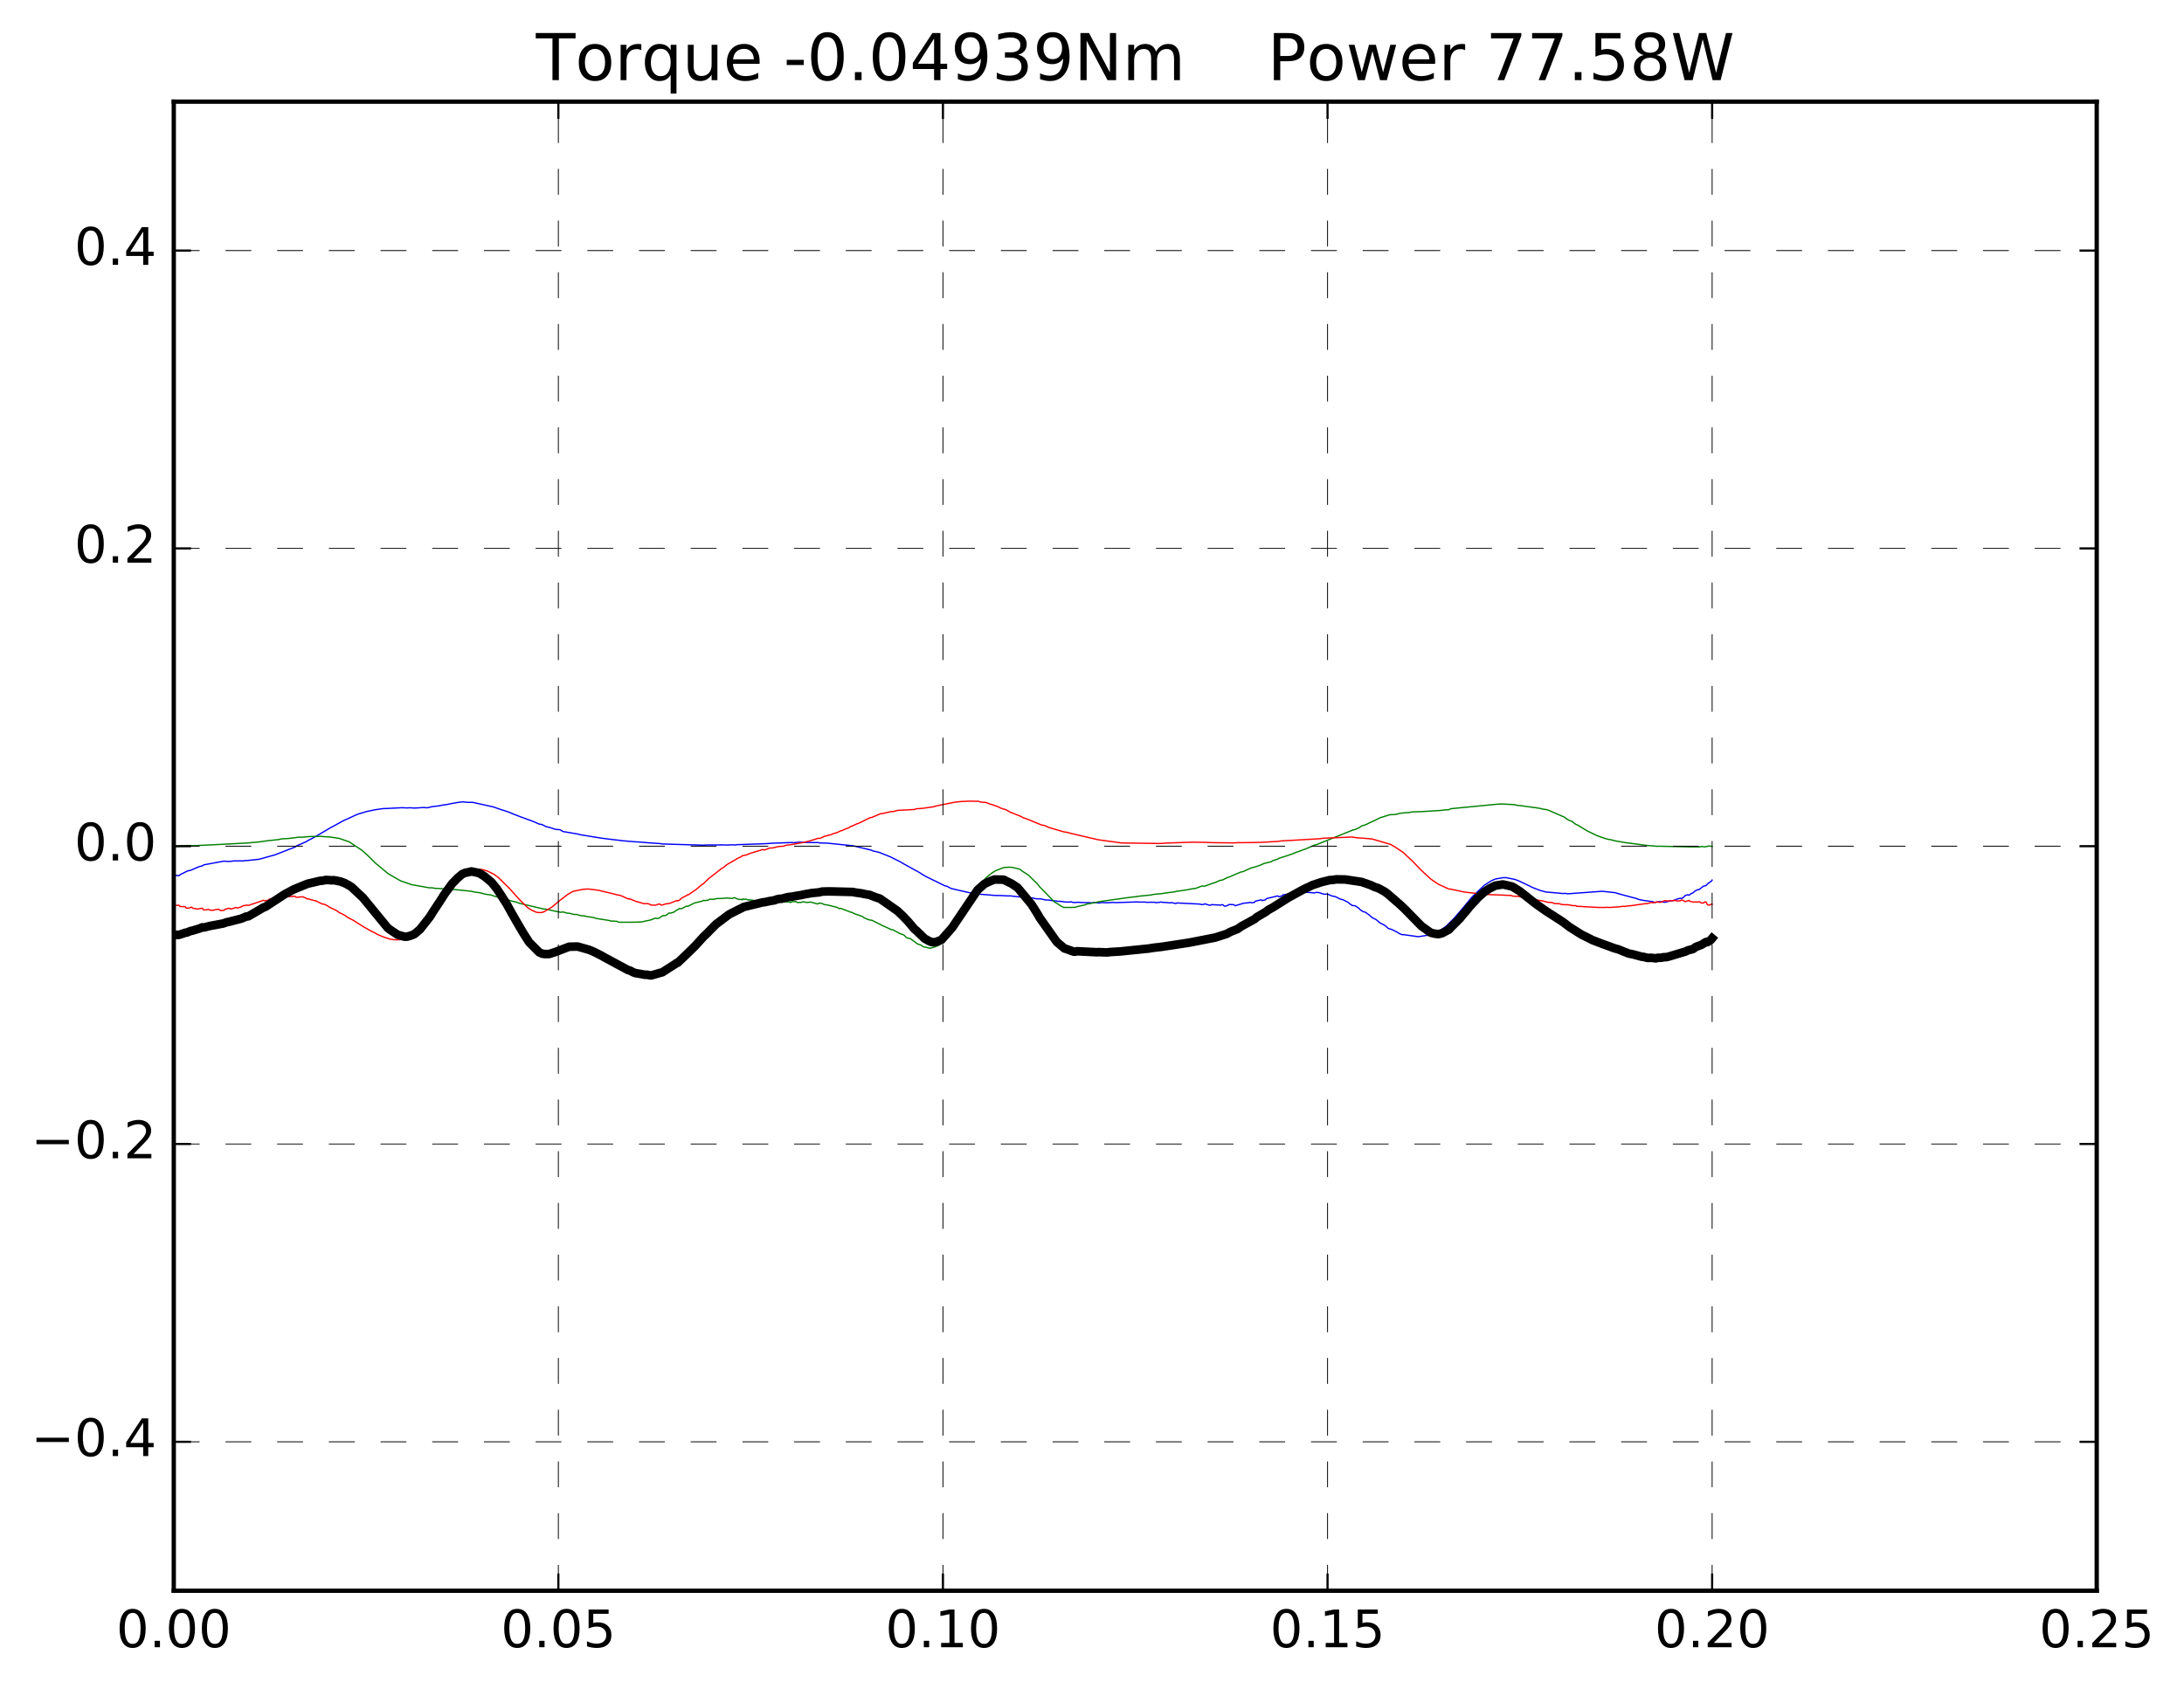 <?xml version="1.0" encoding="utf-8" standalone="no"?>
<!DOCTYPE svg PUBLIC "-//W3C//DTD SVG 1.1//EN"
  "http://www.w3.org/Graphics/SVG/1.1/DTD/svg11.dtd">
<!-- Created with matplotlib (http://matplotlib.org/) -->
<svg height="392pt" version="1.1" viewBox="0 0 507 392" width="507pt" xmlns="http://www.w3.org/2000/svg" xmlns:xlink="http://www.w3.org/1999/xlink">
 <defs>
  <style type="text/css">
*{stroke-linecap:butt;stroke-linejoin:round;stroke-miterlimit:100000;}
  </style>
 </defs>
 <g id="figure_1">
  <g id="patch_1">
   <path d="M 0 392.011 
L 507.299 392.011 
L 507.299 0 
L 0 0 
z
" style="fill:#ffffff;"/>
  </g>
  <g id="axes_1">
   <g id="patch_2">
    <path d="M 40.339 369.198 
L 486.739 369.198 
L 486.739 23.598 
L 40.339 23.598 
z
" style="fill:#ffffff;"/>
   </g>
   <g id="line2d_1">
    <path clip-path="url(#pf66d0a69e1)" d="M 40.339 203.414 
L 40.875 203.189 
L 41.054 203.157 
L 41.411 203.275 
L 41.589 203.197 
L 41.946 202.929 
L 43.553 202.142 
L 44.268 201.994 
L 46.232 201.138 
L 46.946 200.983 
L 47.303 200.728 
L 51.946 199.871 
L 53.196 199.95 
L 54.267 199.818 
L 56.053 199.814 
L 56.588 199.804 
L 56.945 199.723 
L 57.303 199.733 
L 57.66 199.694 
L 60.16 199.43 
L 63.374 198.529 
L 63.731 198.45 
L 68.552 196.563 
L 68.909 196.302 
L 71.052 195.369 
L 71.409 195.129 
L 72.659 194.48 
L 73.909 193.776 
L 76.766 192.087 
L 77.658 191.615 
L 79.623 190.529 
L 83.015 188.98 
L 83.729 188.772 
L 85.158 188.34 
L 87.122 187.936 
L 88.908 187.673 
L 89.979 187.635 
L 93.372 187.463 
L 94.443 187.52 
L 95.157 187.477 
L 96.229 187.553 
L 98.371 187.422 
L 99.086 187.493 
L 99.8 187.354 
L 100.157 187.241 
L 101.943 187.029 
L 103.014 186.804 
L 103.55 186.764 
L 104.8 186.506 
L 106.049 186.282 
L 106.942 186.163 
L 107.478 186.11 
L 108.192 186.185 
L 108.906 186.241 
L 109.621 186.201 
L 110.156 186.317 
L 113.549 187.065 
L 114.085 187.196 
L 114.442 187.254 
L 116.584 188.001 
L 117.12 188.151 
L 118.192 188.517 
L 119.263 188.982 
L 119.799 189.178 
L 121.048 189.656 
L 123.548 190.575 
L 124.084 190.78 
L 125.155 191.264 
L 125.691 191.345 
L 126.227 191.561 
L 126.584 191.793 
L 128.012 192.176 
L 128.727 192.427 
L 129.262 192.527 
L 129.976 192.564 
L 130.334 192.786 
L 130.691 192.996 
L 134.262 193.601 
L 134.619 193.722 
L 139.619 194.536 
L 140.69 194.665 
L 141.404 194.762 
L 143.726 195.031 
L 144.44 195.13 
L 147.118 195.354 
L 148.725 195.457 
L 150.868 195.636 
L 153.189 195.785 
L 153.725 195.882 
L 163.367 196.164 
L 164.081 196.104 
L 167.831 196.101 
L 168.903 196.133 
L 169.795 196.071 
L 170.688 196.118 
L 171.045 196.044 
L 175.331 195.899 
L 175.688 195.879 
L 176.224 195.88 
L 178.366 195.778 
L 179.08 195.717 
L 183.723 195.55 
L 184.259 195.591 
L 184.973 195.517 
L 185.33 195.47 
L 188.366 195.555 
L 189.973 195.553 
L 190.33 195.656 
L 191.937 195.683 
L 198.008 196.294 
L 198.901 196.514 
L 202.115 197.278 
L 202.829 197.55 
L 203.365 197.65 
L 204.079 197.828 
L 206.757 198.896 
L 207.65 199.358 
L 208.9 199.975 
L 209.793 200.503 
L 210.864 201.09 
L 212.293 201.891 
L 212.828 202.152 
L 214.792 203.358 
L 219.435 205.636 
L 219.792 205.668 
L 220.328 205.974 
L 220.864 206.235 
L 225.506 207.297 
L 225.863 207.336 
L 226.756 207.566 
L 227.113 207.532 
L 227.827 207.572 
L 230.506 207.789 
L 230.863 207.832 
L 232.113 207.841 
L 234.077 207.95 
L 234.434 207.923 
L 236.934 208.195 
L 237.112 208.111 
L 238.72 208.428 
L 239.255 208.393 
L 239.791 208.424 
L 240.505 208.61 
L 241.041 208.61 
L 241.755 208.642 
L 242.291 208.783 
L 242.648 208.868 
L 243.541 208.907 
L 244.076 208.998 
L 244.969 209.097 
L 245.683 209.213 
L 246.04 209.18 
L 247.29 209.35 
L 248.005 209.369 
L 248.719 209.314 
L 249.076 209.453 
L 249.612 209.48 
L 250.147 209.407 
L 251.04 209.465 
L 251.576 209.488 
L 252.826 209.495 
L 253.361 209.547 
L 253.719 209.532 
L 254.076 209.444 
L 255.147 209.581 
L 255.861 209.469 
L 256.933 209.535 
L 258.54 209.445 
L 258.897 209.496 
L 264.075 209.33 
L 264.432 209.38 
L 265.682 209.362 
L 266.218 209.423 
L 268.003 209.407 
L 268.36 209.518 
L 268.718 209.463 
L 269.075 209.441 
L 269.432 209.359 
L 270.325 209.471 
L 270.682 209.462 
L 271.575 209.559 
L 271.932 209.495 
L 273.003 209.709 
L 273.182 209.567 
L 278.538 209.836 
L 278.896 209.946 
L 279.431 209.908 
L 279.788 209.758 
L 280.145 209.937 
L 280.86 210.117 
L 281.038 210.101 
L 281.217 209.96 
L 283.36 210.078 
L 283.717 209.974 
L 283.895 210.011 
L 284.252 210.317 
L 284.788 210.253 
L 285.324 209.933 
L 286.395 209.971 
L 286.752 210.217 
L 288.716 209.63 
L 289.966 209.514 
L 290.145 209.428 
L 290.68 209.541 
L 291.216 209.43 
L 291.395 209.173 
L 292.823 208.837 
L 293.002 209.022 
L 293.716 208.864 
L 294.073 208.545 
L 296.394 207.993 
L 296.573 207.924 
L 296.93 208.134 
L 297.644 207.915 
L 297.823 207.695 
L 299.251 207.489 
L 299.608 207.501 
L 302.287 207.157 
L 302.644 207.179 
L 302.823 207.042 
L 305.144 207.25 
L 305.501 207.115 
L 306.215 207.166 
L 307.287 207.524 
L 307.644 207.552 
L 308.179 207.514 
L 309.251 207.973 
L 309.608 208.017 
L 310.144 208.16 
L 310.501 208.369 
L 311.036 208.628 
L 311.393 208.739 
L 311.751 208.833 
L 312.108 208.995 
L 313 209.458 
L 313.358 209.802 
L 313.715 209.992 
L 313.893 210.159 
L 314.608 210.235 
L 315.5 210.852 
L 315.857 211.239 
L 316.036 211.317 
L 316.393 211.574 
L 316.929 211.714 
L 317.822 212.337 
L 318.536 212.984 
L 319.429 213.418 
L 320.321 214.183 
L 321.393 214.736 
L 321.75 215 
L 322.286 215.496 
L 323.178 215.758 
L 324.071 216.218 
L 324.428 216.384 
L 324.785 216.65 
L 325.5 216.945 
L 325.857 216.929 
L 329.249 217.407 
L 332.285 216.932 
L 332.999 216.716 
L 334.249 216.044 
L 335.678 214.994 
L 337.642 213.046 
L 338.356 212.191 
L 339.249 211.179 
L 341.749 208.168 
L 344.606 205.436 
L 346.213 204.417 
L 347.105 204.031 
L 348.891 203.704 
L 349.605 203.698 
L 351.748 204.125 
L 352.819 204.562 
L 354.784 205.499 
L 355.676 205.947 
L 356.926 206.439 
L 357.64 206.704 
L 358.89 207.031 
L 362.997 207.395 
L 363.354 207.33 
L 363.89 207.45 
L 371.925 206.865 
L 374.961 207.189 
L 375.318 207.306 
L 376.746 207.709 
L 379.425 208.421 
L 379.782 208.515 
L 380.496 208.78 
L 381.21 208.92 
L 381.746 209.018 
L 383.532 209.26 
L 383.71 209.266 
L 384.067 209.449 
L 385.139 209.274 
L 385.496 209.27 
L 385.853 209.31 
L 386.389 209.415 
L 386.746 209.349 
L 387.996 209.044 
L 388.353 209.043 
L 389.603 208.585 
L 390.138 208.485 
L 390.317 208.58 
L 390.853 208.22 
L 391.21 207.851 
L 391.745 207.676 
L 392.103 207.777 
L 392.46 207.486 
L 392.995 207.23 
L 393.531 206.783 
L 394.067 206.502 
L 394.424 206.484 
L 394.781 206.186 
L 395.495 205.646 
L 395.852 205.623 
L 396.031 205.519 
L 396.567 204.989 
L 397.281 204.524 
L 397.459 204.253 
L 397.459 204.253 
" style="fill:none;stroke:#0000ff;stroke-linecap:square;stroke-width:0.3;"/>
   </g>
   <g id="line2d_2">
    <path clip-path="url(#pf66d0a69e1)" d="M 40.339 196.431 
L 41.589 196.428 
L 41.946 196.342 
L 43.196 196.288 
L 43.911 196.242 
L 44.803 196.277 
L 46.053 196.228 
L 48.732 196.107 
L 57.481 195.652 
L 59.088 195.501 
L 59.981 195.428 
L 62.124 195.134 
L 63.016 195.035 
L 64.624 194.863 
L 65.338 194.708 
L 67.123 194.596 
L 67.659 194.523 
L 68.552 194.421 
L 69.088 194.328 
L 69.623 194.291 
L 69.98 194.32 
L 70.695 194.265 
L 71.944 194.149 
L 73.552 194.145 
L 74.623 194.11 
L 75.516 194.218 
L 76.23 194.223 
L 77.48 194.389 
L 78.194 194.513 
L 78.73 194.59 
L 81.051 195.382 
L 83.908 197.271 
L 84.622 197.876 
L 85.336 198.52 
L 86.229 199.4 
L 87.122 200.297 
L 90.158 202.813 
L 93.015 204.455 
L 93.907 204.753 
L 95.514 205.317 
L 99.621 206.049 
L 100.336 206.059 
L 101.05 206.186 
L 101.764 206.206 
L 105.871 206.495 
L 109.442 206.865 
L 109.978 207.009 
L 111.585 207.241 
L 112.478 207.499 
L 113.37 207.648 
L 113.906 207.699 
L 115.156 208.126 
L 116.049 208.303 
L 119.084 209.22 
L 119.62 209.306 
L 120.691 209.679 
L 126.227 210.988 
L 126.584 210.978 
L 127.834 211.252 
L 128.548 211.412 
L 130.155 211.739 
L 130.691 211.66 
L 131.762 211.964 
L 132.119 211.949 
L 133.369 212.272 
L 133.726 212.209 
L 134.976 212.559 
L 135.512 212.546 
L 136.226 212.735 
L 136.94 212.831 
L 137.833 212.961 
L 138.369 213.165 
L 141.404 213.633 
L 141.761 213.763 
L 142.297 213.781 
L 143.19 213.839 
L 143.547 214.016 
L 144.083 214.056 
L 147.832 214.035 
L 148.19 213.979 
L 148.547 214.007 
L 149.261 213.922 
L 149.797 213.771 
L 150.868 213.572 
L 151.582 213.317 
L 152.118 213.091 
L 152.654 213.202 
L 153.011 213.091 
L 153.904 212.479 
L 154.082 212.561 
L 154.439 212.473 
L 154.618 212.475 
L 155.153 211.993 
L 155.511 211.888 
L 155.689 211.934 
L 156.225 211.764 
L 156.403 211.735 
L 156.76 211.449 
L 157.653 210.917 
L 157.832 210.858 
L 158.189 210.921 
L 159.439 210.288 
L 159.617 210.374 
L 161.224 209.58 
L 163.01 209.142 
L 163.367 208.972 
L 163.724 209.04 
L 164.081 208.93 
L 164.26 208.984 
L 164.796 208.692 
L 165.688 208.741 
L 166.403 208.538 
L 166.938 208.553 
L 167.831 208.508 
L 168.724 208.421 
L 169.974 208.533 
L 170.331 208.391 
L 170.51 208.338 
L 171.045 208.597 
L 171.402 208.719 
L 171.76 208.769 
L 172.117 208.733 
L 172.295 208.864 
L 172.474 208.633 
L 172.831 208.737 
L 173.188 208.686 
L 173.545 208.848 
L 173.902 208.85 
L 174.974 208.967 
L 175.509 209.116 
L 176.045 209.06 
L 176.402 209.107 
L 176.938 209.15 
L 177.116 209.225 
L 177.652 209.146 
L 179.08 209.299 
L 180.33 209.264 
L 180.866 209.319 
L 181.58 209.293 
L 182.295 209.316 
L 183.366 209.364 
L 183.544 209.483 
L 183.902 209.241 
L 184.616 209.282 
L 184.794 209.257 
L 185.152 209.496 
L 185.687 209.425 
L 185.866 209.479 
L 186.401 209.29 
L 187.116 209.431 
L 187.473 209.456 
L 188.187 209.361 
L 189.794 209.802 
L 189.973 209.778 
L 190.151 209.59 
L 190.687 209.662 
L 191.401 209.946 
L 192.294 210.089 
L 194.437 210.634 
L 194.794 210.898 
L 195.151 210.819 
L 197.472 211.702 
L 197.829 211.789 
L 198.365 212.075 
L 199.972 212.622 
L 200.151 212.69 
L 200.508 212.954 
L 201.043 213.219 
L 201.758 213.494 
L 202.472 213.616 
L 204.972 214.89 
L 205.507 215.105 
L 206.936 215.777 
L 207.293 215.787 
L 207.65 216.011 
L 209.079 216.759 
L 209.614 216.903 
L 209.971 217.138 
L 210.328 217.538 
L 210.686 217.727 
L 211.043 217.783 
L 211.4 217.903 
L 213.007 219.088 
L 213.721 219.314 
L 214.435 219.784 
L 214.971 219.848 
L 215.864 220.1 
L 216.935 219.808 
L 217.471 219.594 
L 218.007 219.359 
L 218.542 218.851 
L 219.256 217.964 
L 220.149 216.963 
L 222.828 212.558 
L 225.506 207.942 
L 226.399 206.713 
L 227.113 205.694 
L 228.72 203.905 
L 230.149 202.705 
L 231.041 202.114 
L 233.006 201.36 
L 234.256 201.267 
L 234.97 201.317 
L 236.577 201.684 
L 236.934 201.878 
L 237.291 202.184 
L 238.72 203.094 
L 240.862 205.179 
L 241.398 205.877 
L 244.791 209.351 
L 245.683 209.876 
L 246.219 210.241 
L 246.933 210.621 
L 249.433 210.602 
L 250.326 210.364 
L 252.112 209.959 
L 252.29 209.8 
L 252.647 209.781 
L 254.611 209.414 
L 254.968 209.301 
L 262.468 208.243 
L 263.539 208.146 
L 264.432 207.999 
L 266.039 207.839 
L 266.575 207.79 
L 267.111 207.729 
L 268.003 207.56 
L 269.432 207.444 
L 270.86 207.224 
L 272.824 206.969 
L 273.003 206.875 
L 273.36 206.852 
L 275.681 206.51 
L 276.039 206.429 
L 276.753 206.273 
L 277.467 206.217 
L 279.074 205.63 
L 279.431 205.68 
L 279.788 205.631 
L 281.574 204.978 
L 282.11 204.837 
L 283.181 204.339 
L 283.717 204.267 
L 284.967 203.666 
L 285.502 203.5 
L 286.216 203.17 
L 288.002 202.412 
L 288.538 202.307 
L 290.502 201.421 
L 291.395 201.216 
L 292.109 200.957 
L 292.645 200.775 
L 293.359 200.43 
L 295.144 199.988 
L 295.502 199.748 
L 296.573 199.408 
L 296.93 199.185 
L 298.537 198.693 
L 300.323 198.074 
L 300.858 197.818 
L 301.216 197.726 
L 301.751 197.531 
L 302.644 197.18 
L 303.001 197.082 
L 305.144 196.148 
L 305.68 196.016 
L 313.715 192.784 
L 314.072 192.635 
L 314.429 192.585 
L 315.5 192.112 
L 316.036 191.743 
L 316.393 191.598 
L 316.929 191.475 
L 317.822 191.022 
L 318.536 190.703 
L 319.964 190.012 
L 320.5 189.738 
L 320.857 189.655 
L 322.464 189.142 
L 323 189.069 
L 323.357 189.081 
L 324.428 188.956 
L 324.785 188.794 
L 326.035 188.646 
L 326.928 188.606 
L 327.821 188.449 
L 329.071 188.399 
L 329.428 188.385 
L 329.785 188.39 
L 334.428 188.1 
L 335.678 187.947 
L 336.035 187.972 
L 336.392 187.899 
L 336.749 187.704 
L 347.641 186.647 
L 348.712 186.604 
L 351.569 186.759 
L 352.284 186.939 
L 352.998 186.984 
L 355.855 187.39 
L 356.391 187.448 
L 357.462 187.615 
L 358.176 187.806 
L 358.89 187.882 
L 359.426 188.036 
L 363.176 189.659 
L 363.712 190.076 
L 364.426 190.482 
L 364.783 190.566 
L 365.854 191.358 
L 366.211 191.483 
L 368.533 192.89 
L 370.675 193.928 
L 372.461 194.557 
L 372.997 194.721 
L 373.354 194.805 
L 373.889 194.891 
L 375.139 195.207 
L 375.675 195.283 
L 377.104 195.542 
L 382.46 196.236 
L 383.71 196.328 
L 384.603 196.419 
L 385.317 196.407 
L 391.388 196.541 
L 391.924 196.565 
L 394.602 196.562 
L 394.96 196.453 
L 395.674 196.558 
L 396.209 196.476 
L 396.567 196.354 
L 397.459 196.451 
L 397.459 196.451 
" style="fill:none;stroke:#008000;stroke-linecap:square;stroke-width:0.3;"/>
   </g>
   <g id="line2d_3">
    <path clip-path="url(#pf66d0a69e1)" d="M 40.339 210.067 
L 41.054 210.142 
L 41.411 210.082 
L 41.589 210.14 
L 41.768 210.397 
L 43.018 210.43 
L 43.196 210.754 
L 43.911 210.769 
L 44.446 210.535 
L 44.803 210.832 
L 45.339 210.86 
L 45.696 211.012 
L 46.946 210.787 
L 47.303 211.227 
L 48.017 211.124 
L 48.375 211.069 
L 48.553 211.089 
L 48.732 211.272 
L 49.267 211.242 
L 49.446 211.284 
L 49.982 211.128 
L 50.696 211.034 
L 51.053 211.201 
L 51.232 211.362 
L 51.767 211.283 
L 51.946 211.309 
L 52.303 211.009 
L 52.66 210.965 
L 53.017 210.818 
L 53.374 210.819 
L 53.553 211.009 
L 54.803 210.61 
L 55.16 210.763 
L 56.053 210.451 
L 56.41 210.233 
L 57.303 210.069 
L 57.66 210.149 
L 61.231 208.94 
L 61.409 209.079 
L 62.302 208.929 
L 62.481 208.719 
L 63.374 208.479 
L 63.731 208.375 
L 68.373 208.019 
L 68.552 208.057 
L 68.73 208.273 
L 69.802 208.171 
L 70.337 208.142 
L 70.873 208.405 
L 71.052 208.43 
L 71.23 208.646 
L 71.587 208.619 
L 71.944 208.757 
L 72.48 208.882 
L 73.194 209.068 
L 73.552 209.183 
L 73.909 209.388 
L 74.266 209.547 
L 74.623 209.745 
L 74.98 209.839 
L 75.337 209.889 
L 75.873 210.148 
L 76.587 210.618 
L 77.48 211.025 
L 78.194 211.387 
L 78.73 211.792 
L 79.98 212.398 
L 80.337 212.668 
L 81.051 213.124 
L 81.944 213.556 
L 83.015 214.258 
L 83.729 214.679 
L 84.444 215.135 
L 85.694 215.843 
L 86.051 216.074 
L 86.408 216.212 
L 86.944 216.494 
L 87.658 216.892 
L 88.908 217.423 
L 90.693 218.013 
L 91.05 218.005 
L 91.408 218.118 
L 92.836 218.106 
L 94.264 217.794 
L 94.8 217.465 
L 95.514 217.106 
L 96.764 216.023 
L 97.836 214.855 
L 98.55 213.868 
L 104.621 205.451 
L 106.228 203.835 
L 107.478 202.898 
L 108.728 202.256 
L 110.513 201.776 
L 111.763 201.796 
L 113.013 202.111 
L 114.62 202.886 
L 115.692 203.668 
L 118.37 206.309 
L 120.334 208.525 
L 121.763 209.963 
L 122.477 210.651 
L 123.548 211.321 
L 124.62 211.761 
L 125.512 211.823 
L 126.227 211.658 
L 128.191 210.482 
L 129.976 208.979 
L 131.762 207.616 
L 133.012 206.888 
L 135.512 206.375 
L 135.869 206.396 
L 136.405 206.322 
L 138.904 206.622 
L 142.476 207.478 
L 143.368 207.727 
L 143.904 207.777 
L 145.868 208.642 
L 146.225 208.628 
L 147.654 209.21 
L 149.618 209.764 
L 150.154 209.71 
L 150.689 209.804 
L 151.047 210.045 
L 152.118 210.105 
L 153.011 209.807 
L 153.189 209.837 
L 153.546 210.102 
L 153.904 210.005 
L 154.261 209.868 
L 154.796 209.747 
L 155.332 209.719 
L 157.118 209.008 
L 157.296 209.129 
L 157.832 208.852 
L 158.189 208.462 
L 159.439 207.825 
L 159.617 207.646 
L 159.796 207.679 
L 161.224 206.705 
L 161.582 206.459 
L 163.01 205.249 
L 163.189 205.199 
L 164.617 203.831 
L 165.51 203.149 
L 167.474 201.605 
L 167.831 201.409 
L 168.188 201.135 
L 168.724 200.698 
L 169.438 200.273 
L 170.688 199.553 
L 171.045 199.344 
L 171.581 199.039 
L 172.117 198.842 
L 172.295 198.612 
L 172.652 198.568 
L 173.009 198.455 
L 173.188 198.468 
L 173.724 198.235 
L 174.259 198.023 
L 177.116 197.165 
L 177.473 197.288 
L 178.723 196.809 
L 179.259 196.824 
L 180.33 196.565 
L 180.866 196.454 
L 181.759 196.42 
L 182.652 196.145 
L 183.366 196.095 
L 183.723 196.008 
L 184.08 195.983 
L 184.437 195.906 
L 186.759 195.473 
L 187.83 195.211 
L 189.437 194.736 
L 189.794 194.571 
L 190.33 194.594 
L 191.401 194.108 
L 192.115 193.932 
L 192.472 193.814 
L 192.83 193.771 
L 193.365 193.514 
L 194.437 193.198 
L 194.972 192.904 
L 195.508 192.748 
L 196.579 192.273 
L 196.936 192.175 
L 197.472 191.826 
L 197.829 191.723 
L 198.722 191.295 
L 199.436 191.035 
L 201.936 189.806 
L 202.472 189.688 
L 204.436 188.851 
L 204.972 188.806 
L 206.936 188.352 
L 207.293 188.378 
L 208.364 188.088 
L 212.293 187.878 
L 212.65 187.718 
L 214.257 187.605 
L 215.685 187.388 
L 216.042 187.338 
L 216.578 187.283 
L 217.471 187.028 
L 221.578 186.201 
L 222.649 186.073 
L 223.542 186.003 
L 225.506 185.934 
L 226.042 185.976 
L 227.113 185.962 
L 227.649 186.161 
L 228.899 186.25 
L 229.792 186.614 
L 230.327 186.758 
L 231.577 187.203 
L 232.47 187.621 
L 233.541 187.945 
L 234.434 188.466 
L 236.934 189.453 
L 237.47 189.765 
L 238.184 190.015 
L 238.898 190.284 
L 239.434 190.503 
L 239.791 190.664 
L 240.684 191.026 
L 241.755 191.472 
L 242.469 191.591 
L 243.541 192.075 
L 244.791 192.434 
L 246.933 193.064 
L 247.826 193.202 
L 248.54 193.411 
L 249.79 193.706 
L 254.968 194.908 
L 260.325 195.642 
L 269.253 195.772 
L 270.86 195.666 
L 276.931 195.466 
L 278.538 195.496 
L 279.253 195.489 
L 281.395 195.579 
L 286.574 195.634 
L 287.109 195.588 
L 290.502 195.556 
L 291.752 195.532 
L 292.645 195.505 
L 295.144 195.375 
L 296.573 195.302 
L 297.466 195.168 
L 299.608 195.06 
L 305.501 194.716 
L 306.572 194.652 
L 307.108 194.549 
L 313.179 194.304 
L 313.893 194.266 
L 314.965 194.448 
L 316.75 194.563 
L 318 194.683 
L 318.536 194.729 
L 322.821 195.986 
L 323.714 196.5 
L 325.678 197.806 
L 327.821 199.784 
L 329.964 202.014 
L 331.571 203.483 
L 332.106 204.002 
L 332.999 204.614 
L 333.535 204.983 
L 334.071 205.313 
L 336.392 206.365 
L 336.749 206.356 
L 339.606 206.978 
L 340.677 207.132 
L 343.534 207.447 
L 345.141 207.556 
L 345.677 207.636 
L 348.891 207.753 
L 350.32 207.827 
L 350.677 207.81 
L 351.212 207.99 
L 351.748 208.014 
L 352.284 208.02 
L 352.819 208.133 
L 354.248 208.362 
L 354.426 208.314 
L 355.498 208.733 
L 355.855 208.683 
L 356.569 208.826 
L 357.105 208.937 
L 357.998 209.092 
L 358.712 209.236 
L 359.248 209.409 
L 359.962 209.45 
L 360.319 209.489 
L 360.855 209.71 
L 361.926 209.743 
L 362.64 209.948 
L 363.533 210.002 
L 363.89 209.971 
L 365.14 210.196 
L 365.854 210.202 
L 366.033 210.364 
L 366.568 210.366 
L 367.283 210.397 
L 367.64 210.441 
L 371.39 210.627 
L 371.747 210.604 
L 372.104 210.625 
L 373.175 210.589 
L 373.889 210.62 
L 374.604 210.544 
L 375.496 210.507 
L 376.925 210.342 
L 377.282 210.397 
L 377.639 210.283 
L 378.711 210.196 
L 381.925 209.736 
L 382.282 209.749 
L 383.353 209.469 
L 383.71 209.55 
L 384.067 209.436 
L 384.246 209.493 
L 384.603 209.34 
L 384.96 209.327 
L 385.139 209.448 
L 385.853 209.322 
L 386.21 209.126 
L 386.567 209.023 
L 387.103 209.117 
L 388.531 209.016 
L 388.888 208.963 
L 389.246 209.124 
L 389.96 209.091 
L 390.496 208.881 
L 391.21 209.266 
L 391.924 209.042 
L 392.103 208.973 
L 392.281 209.199 
L 393.174 209.385 
L 393.531 209.325 
L 393.888 209.372 
L 394.602 209.308 
L 394.96 209.597 
L 395.495 209.574 
L 395.674 209.377 
L 396.031 209.341 
L 396.388 210.017 
L 396.924 210.058 
L 397.281 209.835 
L 397.459 209.872 
L 397.459 209.872 
" style="fill:none;stroke:#ff0000;stroke-linecap:square;stroke-width:0.3;"/>
   </g>
   <g id="line2d_4">
    <path clip-path="url(#pf66d0a69e1)" d="M 40.339 217.116 
L 41.054 216.945 
L 41.411 217.003 
L 42.125 216.791 
L 43.018 216.49 
L 43.375 216.439 
L 44.268 216.076 
L 44.625 216.018 
L 46.41 215.473 
L 46.946 215.227 
L 47.303 215.278 
L 48.196 215.052 
L 48.732 214.916 
L 51.767 214.344 
L 52.124 214.236 
L 52.66 214.039 
L 53.196 213.936 
L 56.053 213.203 
L 57.124 212.732 
L 57.66 212.672 
L 60.874 210.798 
L 61.231 210.581 
L 61.588 210.495 
L 66.231 207.458 
L 66.766 207.199 
L 68.016 206.511 
L 68.909 206.126 
L 71.409 205.112 
L 74.266 204.448 
L 74.801 204.407 
L 75.694 204.232 
L 76.944 204.312 
L 77.48 204.293 
L 78.016 204.383 
L 79.087 204.61 
L 79.98 204.949 
L 80.872 205.416 
L 81.587 205.857 
L 84.265 208.365 
L 89.979 215.335 
L 90.515 215.756 
L 92.3 216.945 
L 93.193 217.21 
L 93.907 217.405 
L 94.443 217.404 
L 95.157 217.215 
L 95.693 217.021 
L 96.229 216.785 
L 97.479 215.724 
L 99.8 212.787 
L 100.514 211.637 
L 102.478 208.654 
L 103.192 207.525 
L 104.978 205.059 
L 105.692 204.343 
L 106.228 203.787 
L 107.299 202.879 
L 108.014 202.563 
L 108.549 202.481 
L 109.442 202.255 
L 111.228 202.637 
L 112.478 203.409 
L 114.085 204.755 
L 115.335 206.288 
L 116.227 207.641 
L 117.656 209.875 
L 118.727 211.819 
L 119.977 214.004 
L 121.406 216.444 
L 122.834 218.689 
L 125.155 221.022 
L 125.87 221.347 
L 126.405 221.429 
L 127.477 221.426 
L 128.905 220.965 
L 132.119 219.732 
L 134.083 219.689 
L 136.762 220.45 
L 137.655 220.814 
L 139.619 221.796 
L 140.333 222.21 
L 145.868 225.186 
L 146.225 225.243 
L 146.94 225.639 
L 147.475 225.84 
L 149.797 226.254 
L 150.154 226.219 
L 150.868 226.369 
L 151.225 226.381 
L 152.832 225.913 
L 153.368 225.762 
L 153.725 225.685 
L 156.76 223.742 
L 157.118 223.482 
L 157.296 223.47 
L 158.368 222.471 
L 160.51 220.399 
L 161.403 219.513 
L 163.367 217.356 
L 163.903 216.866 
L 166.224 214.512 
L 169.26 212.228 
L 171.76 210.958 
L 172.117 210.801 
L 172.652 210.502 
L 173.367 210.335 
L 177.116 209.419 
L 177.473 209.406 
L 178.545 209.163 
L 179.795 208.951 
L 180.33 208.741 
L 181.045 208.601 
L 181.402 208.613 
L 182.83 208.229 
L 183.902 208.092 
L 185.33 207.848 
L 186.044 207.74 
L 186.58 207.603 
L 187.651 207.417 
L 188.366 207.286 
L 190.151 207.112 
L 190.865 206.931 
L 191.937 206.9 
L 192.651 206.89 
L 198.008 207.027 
L 198.544 207.147 
L 200.151 207.372 
L 200.686 207.505 
L 201.936 207.713 
L 202.293 207.877 
L 202.829 208.079 
L 203.543 208.339 
L 204.257 208.569 
L 208.364 211.437 
L 209.614 212.626 
L 210.864 213.943 
L 212.293 215.643 
L 212.65 215.915 
L 214.614 217.82 
L 215.507 218.318 
L 216.042 218.587 
L 216.578 218.701 
L 217.292 218.626 
L 218.542 218.143 
L 221.042 215.308 
L 226.935 206.565 
L 228.542 205.14 
L 229.97 204.482 
L 230.863 204.13 
L 231.399 204.138 
L 233.006 204.174 
L 233.72 204.548 
L 234.791 205.066 
L 236.22 206.006 
L 239.434 209.868 
L 240.505 211.565 
L 240.862 212.141 
L 241.398 213.066 
L 245.326 218.621 
L 247.112 220.138 
L 247.469 220.231 
L 248.54 220.621 
L 248.897 220.741 
L 249.255 220.882 
L 249.612 220.887 
L 249.969 220.777 
L 254.611 221.012 
L 254.968 220.98 
L 256.933 221.058 
L 257.825 220.959 
L 259.79 220.844 
L 260.325 220.802 
L 261.397 220.687 
L 266.218 220.2 
L 266.753 220.142 
L 267.825 219.964 
L 269.253 219.806 
L 269.968 219.712 
L 276.039 218.788 
L 282.11 217.603 
L 284.788 216.743 
L 285.681 216.256 
L 287.288 215.622 
L 288.181 214.987 
L 288.716 214.7 
L 291.216 213.328 
L 291.752 212.875 
L 293.895 211.615 
L 294.43 211.194 
L 295.502 210.604 
L 299.251 208.245 
L 299.966 207.869 
L 301.93 206.78 
L 303.358 206.042 
L 303.715 205.904 
L 304.608 205.458 
L 306.751 204.743 
L 308.715 204.26 
L 309.429 204.23 
L 310.144 204.099 
L 311.215 204.111 
L 312.286 204.127 
L 316.036 204.686 
L 316.929 204.986 
L 318.179 205.431 
L 319.072 205.848 
L 319.964 206.14 
L 321.393 206.914 
L 322.107 207.432 
L 324.964 209.912 
L 326.035 210.917 
L 329.964 214.928 
L 332.106 216.465 
L 332.821 216.66 
L 333.892 216.817 
L 334.785 216.591 
L 336.392 215.739 
L 336.749 215.32 
L 338.892 213.186 
L 339.606 212.293 
L 340.499 211.289 
L 341.034 210.581 
L 343.177 208.26 
L 344.606 206.998 
L 345.677 206.279 
L 347.105 205.557 
L 348.891 205.272 
L 351.034 205.763 
L 351.569 206.082 
L 352.819 206.86 
L 355.141 208.701 
L 355.676 209.119 
L 356.748 209.946 
L 358.89 211.454 
L 359.426 211.804 
L 360.676 212.597 
L 361.926 213.404 
L 362.819 213.985 
L 363.712 214.665 
L 364.426 215.207 
L 365.319 215.767 
L 367.104 216.894 
L 369.783 218.238 
L 370.854 218.643 
L 371.747 218.991 
L 372.64 219.311 
L 374.782 220.096 
L 375.675 220.34 
L 377.104 220.928 
L 377.461 221.043 
L 377.996 221.283 
L 379.246 221.541 
L 381.032 222.037 
L 381.568 222.098 
L 382.46 222.33 
L 383.353 222.304 
L 384.424 222.432 
L 384.782 222.301 
L 385.674 222.292 
L 386.21 222.158 
L 386.746 222.155 
L 387.281 222.045 
L 391.21 220.87 
L 391.924 220.549 
L 392.995 220.275 
L 393.71 219.764 
L 394.245 219.564 
L 394.96 219.302 
L 396.031 218.636 
L 396.388 218.676 
L 397.102 218.203 
L 397.459 217.78 
L 397.459 217.78 
" style="fill:none;stroke:#000000;stroke-linecap:square;stroke-width:2.0;"/>
   </g>
   <g id="patch_3">
    <path d="M 40.339 23.598 
L 486.739 23.598 
" style="fill:none;stroke:#000000;stroke-linecap:square;stroke-linejoin:miter;"/>
   </g>
   <g id="patch_4">
    <path d="M 486.739 369.198 
L 486.739 23.598 
" style="fill:none;stroke:#000000;stroke-linecap:square;stroke-linejoin:miter;"/>
   </g>
   <g id="patch_5">
    <path d="M 40.339 369.198 
L 486.739 369.198 
" style="fill:none;stroke:#000000;stroke-linecap:square;stroke-linejoin:miter;"/>
   </g>
   <g id="patch_6">
    <path d="M 40.339 369.198 
L 40.339 23.598 
" style="fill:none;stroke:#000000;stroke-linecap:square;stroke-linejoin:miter;"/>
   </g>
   <g id="matplotlib.axis_1">
    <g id="xtick_1">
     <g id="line2d_5">
      <path clip-path="url(#pf66d0a69e1)" d="M 40.339 369.198 
L 40.339 23.598 
" style="fill:none;stroke:#000000;stroke-dasharray:6,6;stroke-dashoffset:0.0;stroke-width:0.2;"/>
     </g>
     <g id="line2d_6">
      <defs>
       <path d="M 0 0 
L 0 -4 
" id="m68e5cfadea" style="stroke:#000000;stroke-width:0.5;"/>
      </defs>
      <g>
       <use style="stroke:#000000;stroke-width:0.5;" x="40.339" xlink:href="#m68e5cfadea" y="369.198"/>
      </g>
     </g>
     <g id="line2d_7">
      <defs>
       <path d="M 0 0 
L 0 4 
" id="m29e2adf3ca" style="stroke:#000000;stroke-width:0.5;"/>
      </defs>
      <g>
       <use style="stroke:#000000;stroke-width:0.5;" x="40.339" xlink:href="#m29e2adf3ca" y="23.598"/>
      </g>
     </g>
     <g id="text_1">
      <!-- 0.00 -->
      <defs>
       <path d="M 31.781 66.406 
Q 24.172 66.406 20.328 58.906 
Q 16.5 51.422 16.5 36.375 
Q 16.5 21.391 20.328 13.891 
Q 24.172 6.391 31.781 6.391 
Q 39.453 6.391 43.281 13.891 
Q 47.125 21.391 47.125 36.375 
Q 47.125 51.422 43.281 58.906 
Q 39.453 66.406 31.781 66.406 
M 31.781 74.219 
Q 44.047 74.219 50.516 64.516 
Q 56.984 54.828 56.984 36.375 
Q 56.984 17.969 50.516 8.266 
Q 44.047 -1.422 31.781 -1.422 
Q 19.531 -1.422 13.062 8.266 
Q 6.594 17.969 6.594 36.375 
Q 6.594 54.828 13.062 64.516 
Q 19.531 74.219 31.781 74.219 
" id="BitstreamVeraSans-Roman-30"/>
       <path d="M 10.688 12.406 
L 21 12.406 
L 21 0 
L 10.688 0 
z
" id="BitstreamVeraSans-Roman-2e"/>
      </defs>
      <g transform="translate(26.98 382.316)scale(0.12 -0.12)">
       <use xlink:href="#BitstreamVeraSans-Roman-30"/>
       <use x="63.623" xlink:href="#BitstreamVeraSans-Roman-2e"/>
       <use x="95.41" xlink:href="#BitstreamVeraSans-Roman-30"/>
       <use x="159.033" xlink:href="#BitstreamVeraSans-Roman-30"/>
      </g>
     </g>
    </g>
    <g id="xtick_2">
     <g id="line2d_8">
      <path clip-path="url(#pf66d0a69e1)" d="M 129.619 369.198 
L 129.619 23.598 
" style="fill:none;stroke:#000000;stroke-dasharray:6,6;stroke-dashoffset:0.0;stroke-width:0.2;"/>
     </g>
     <g id="line2d_9">
      <g>
       <use style="stroke:#000000;stroke-width:0.5;" x="129.619" xlink:href="#m68e5cfadea" y="369.198"/>
      </g>
     </g>
     <g id="line2d_10">
      <g>
       <use style="stroke:#000000;stroke-width:0.5;" x="129.619" xlink:href="#m29e2adf3ca" y="23.598"/>
      </g>
     </g>
     <g id="text_2">
      <!-- 0.05 -->
      <defs>
       <path d="M 10.797 72.906 
L 49.516 72.906 
L 49.516 64.594 
L 19.828 64.594 
L 19.828 46.734 
Q 21.969 47.469 24.109 47.828 
Q 26.266 48.188 28.422 48.188 
Q 40.625 48.188 47.75 41.5 
Q 54.891 34.812 54.891 23.391 
Q 54.891 11.625 47.562 5.094 
Q 40.234 -1.422 26.906 -1.422 
Q 22.312 -1.422 17.547 -0.641 
Q 12.797 0.141 7.719 1.703 
L 7.719 11.625 
Q 12.109 9.234 16.797 8.062 
Q 21.484 6.891 26.703 6.891 
Q 35.156 6.891 40.078 11.328 
Q 45.016 15.766 45.016 23.391 
Q 45.016 31 40.078 35.438 
Q 35.156 39.891 26.703 39.891 
Q 22.75 39.891 18.812 39.016 
Q 14.891 38.141 10.797 36.281 
z
" id="BitstreamVeraSans-Roman-35"/>
      </defs>
      <g transform="translate(116.26 382.316)scale(0.12 -0.12)">
       <use xlink:href="#BitstreamVeraSans-Roman-30"/>
       <use x="63.623" xlink:href="#BitstreamVeraSans-Roman-2e"/>
       <use x="95.41" xlink:href="#BitstreamVeraSans-Roman-30"/>
       <use x="159.033" xlink:href="#BitstreamVeraSans-Roman-35"/>
      </g>
     </g>
    </g>
    <g id="xtick_3">
     <g id="line2d_11">
      <path clip-path="url(#pf66d0a69e1)" d="M 218.899 369.198 
L 218.899 23.598 
" style="fill:none;stroke:#000000;stroke-dasharray:6,6;stroke-dashoffset:0.0;stroke-width:0.2;"/>
     </g>
     <g id="line2d_12">
      <g>
       <use style="stroke:#000000;stroke-width:0.5;" x="218.899" xlink:href="#m68e5cfadea" y="369.198"/>
      </g>
     </g>
     <g id="line2d_13">
      <g>
       <use style="stroke:#000000;stroke-width:0.5;" x="218.899" xlink:href="#m29e2adf3ca" y="23.598"/>
      </g>
     </g>
     <g id="text_3">
      <!-- 0.10 -->
      <defs>
       <path d="M 12.406 8.297 
L 28.516 8.297 
L 28.516 63.922 
L 10.984 60.406 
L 10.984 69.391 
L 28.422 72.906 
L 38.281 72.906 
L 38.281 8.297 
L 54.391 8.297 
L 54.391 0 
L 12.406 0 
z
" id="BitstreamVeraSans-Roman-31"/>
      </defs>
      <g transform="translate(205.54 382.316)scale(0.12 -0.12)">
       <use xlink:href="#BitstreamVeraSans-Roman-30"/>
       <use x="63.623" xlink:href="#BitstreamVeraSans-Roman-2e"/>
       <use x="95.41" xlink:href="#BitstreamVeraSans-Roman-31"/>
       <use x="159.033" xlink:href="#BitstreamVeraSans-Roman-30"/>
      </g>
     </g>
    </g>
    <g id="xtick_4">
     <g id="line2d_14">
      <path clip-path="url(#pf66d0a69e1)" d="M 308.179 369.198 
L 308.179 23.598 
" style="fill:none;stroke:#000000;stroke-dasharray:6,6;stroke-dashoffset:0.0;stroke-width:0.2;"/>
     </g>
     <g id="line2d_15">
      <g>
       <use style="stroke:#000000;stroke-width:0.5;" x="308.179" xlink:href="#m68e5cfadea" y="369.198"/>
      </g>
     </g>
     <g id="line2d_16">
      <g>
       <use style="stroke:#000000;stroke-width:0.5;" x="308.179" xlink:href="#m29e2adf3ca" y="23.598"/>
      </g>
     </g>
     <g id="text_4">
      <!-- 0.15 -->
      <g transform="translate(294.82 382.316)scale(0.12 -0.12)">
       <use xlink:href="#BitstreamVeraSans-Roman-30"/>
       <use x="63.623" xlink:href="#BitstreamVeraSans-Roman-2e"/>
       <use x="95.41" xlink:href="#BitstreamVeraSans-Roman-31"/>
       <use x="159.033" xlink:href="#BitstreamVeraSans-Roman-35"/>
      </g>
     </g>
    </g>
    <g id="xtick_5">
     <g id="line2d_17">
      <path clip-path="url(#pf66d0a69e1)" d="M 397.459 369.198 
L 397.459 23.598 
" style="fill:none;stroke:#000000;stroke-dasharray:6,6;stroke-dashoffset:0.0;stroke-width:0.2;"/>
     </g>
     <g id="line2d_18">
      <g>
       <use style="stroke:#000000;stroke-width:0.5;" x="397.459" xlink:href="#m68e5cfadea" y="369.198"/>
      </g>
     </g>
     <g id="line2d_19">
      <g>
       <use style="stroke:#000000;stroke-width:0.5;" x="397.459" xlink:href="#m29e2adf3ca" y="23.598"/>
      </g>
     </g>
     <g id="text_5">
      <!-- 0.20 -->
      <defs>
       <path d="M 19.188 8.297 
L 53.609 8.297 
L 53.609 0 
L 7.328 0 
L 7.328 8.297 
Q 12.938 14.109 22.625 23.891 
Q 32.328 33.688 34.812 36.531 
Q 39.547 41.844 41.422 45.531 
Q 43.312 49.219 43.312 52.781 
Q 43.312 58.594 39.234 62.25 
Q 35.156 65.922 28.609 65.922 
Q 23.969 65.922 18.812 64.312 
Q 13.672 62.703 7.812 59.422 
L 7.812 69.391 
Q 13.766 71.781 18.938 73 
Q 24.125 74.219 28.422 74.219 
Q 39.75 74.219 46.484 68.547 
Q 53.219 62.891 53.219 53.422 
Q 53.219 48.922 51.531 44.891 
Q 49.859 40.875 45.406 35.406 
Q 44.188 33.984 37.641 27.219 
Q 31.109 20.453 19.188 8.297 
" id="BitstreamVeraSans-Roman-32"/>
      </defs>
      <g transform="translate(384.1 382.316)scale(0.12 -0.12)">
       <use xlink:href="#BitstreamVeraSans-Roman-30"/>
       <use x="63.623" xlink:href="#BitstreamVeraSans-Roman-2e"/>
       <use x="95.41" xlink:href="#BitstreamVeraSans-Roman-32"/>
       <use x="159.033" xlink:href="#BitstreamVeraSans-Roman-30"/>
      </g>
     </g>
    </g>
    <g id="xtick_6">
     <g id="line2d_20">
      <path clip-path="url(#pf66d0a69e1)" d="M 486.739 369.198 
L 486.739 23.598 
" style="fill:none;stroke:#000000;stroke-dasharray:6,6;stroke-dashoffset:0.0;stroke-width:0.2;"/>
     </g>
     <g id="line2d_21">
      <g>
       <use style="stroke:#000000;stroke-width:0.5;" x="486.739" xlink:href="#m68e5cfadea" y="369.198"/>
      </g>
     </g>
     <g id="line2d_22">
      <g>
       <use style="stroke:#000000;stroke-width:0.5;" x="486.739" xlink:href="#m29e2adf3ca" y="23.598"/>
      </g>
     </g>
     <g id="text_6">
      <!-- 0.25 -->
      <g transform="translate(473.38 382.316)scale(0.12 -0.12)">
       <use xlink:href="#BitstreamVeraSans-Roman-30"/>
       <use x="63.623" xlink:href="#BitstreamVeraSans-Roman-2e"/>
       <use x="95.41" xlink:href="#BitstreamVeraSans-Roman-32"/>
       <use x="159.033" xlink:href="#BitstreamVeraSans-Roman-35"/>
      </g>
     </g>
    </g>
   </g>
   <g id="matplotlib.axis_2">
    <g id="ytick_1">
     <g id="line2d_23">
      <path clip-path="url(#pf66d0a69e1)" d="M 40.339 334.638 
L 486.739 334.638 
" style="fill:none;stroke:#000000;stroke-dasharray:6,6;stroke-dashoffset:0.0;stroke-width:0.2;"/>
     </g>
     <g id="line2d_24">
      <defs>
       <path d="M 0 0 
L 4 0 
" id="m173b967d71" style="stroke:#000000;stroke-width:0.5;"/>
      </defs>
      <g>
       <use style="stroke:#000000;stroke-width:0.5;" x="40.339" xlink:href="#m173b967d71" y="334.638"/>
      </g>
     </g>
     <g id="line2d_25">
      <defs>
       <path d="M 0 0 
L -4 0 
" id="m05617e868e" style="stroke:#000000;stroke-width:0.5;"/>
      </defs>
      <g>
       <use style="stroke:#000000;stroke-width:0.5;" x="486.739" xlink:href="#m05617e868e" y="334.638"/>
      </g>
     </g>
     <g id="text_7">
      <!-- −0.4 -->
      <defs>
       <path d="M 10.594 35.5 
L 73.188 35.5 
L 73.188 27.203 
L 10.594 27.203 
z
" id="BitstreamVeraSans-Roman-2212"/>
       <path d="M 37.797 64.312 
L 12.891 25.391 
L 37.797 25.391 
z
M 35.203 72.906 
L 47.609 72.906 
L 47.609 25.391 
L 58.016 25.391 
L 58.016 17.188 
L 47.609 17.188 
L 47.609 0 
L 37.797 0 
L 37.797 17.188 
L 4.891 17.188 
L 4.891 26.703 
z
" id="BitstreamVeraSans-Roman-34"/>
      </defs>
      <g transform="translate(7.2 337.949)scale(0.12 -0.12)">
       <use xlink:href="#BitstreamVeraSans-Roman-2212"/>
       <use x="83.789" xlink:href="#BitstreamVeraSans-Roman-30"/>
       <use x="147.412" xlink:href="#BitstreamVeraSans-Roman-2e"/>
       <use x="179.199" xlink:href="#BitstreamVeraSans-Roman-34"/>
      </g>
     </g>
    </g>
    <g id="ytick_2">
     <g id="line2d_26">
      <path clip-path="url(#pf66d0a69e1)" d="M 40.339 265.518 
L 486.739 265.518 
" style="fill:none;stroke:#000000;stroke-dasharray:6,6;stroke-dashoffset:0.0;stroke-width:0.2;"/>
     </g>
     <g id="line2d_27">
      <g>
       <use style="stroke:#000000;stroke-width:0.5;" x="40.339" xlink:href="#m173b967d71" y="265.518"/>
      </g>
     </g>
     <g id="line2d_28">
      <g>
       <use style="stroke:#000000;stroke-width:0.5;" x="486.739" xlink:href="#m05617e868e" y="265.518"/>
      </g>
     </g>
     <g id="text_8">
      <!-- −0.2 -->
      <g transform="translate(7.2 268.829)scale(0.12 -0.12)">
       <use xlink:href="#BitstreamVeraSans-Roman-2212"/>
       <use x="83.789" xlink:href="#BitstreamVeraSans-Roman-30"/>
       <use x="147.412" xlink:href="#BitstreamVeraSans-Roman-2e"/>
       <use x="179.199" xlink:href="#BitstreamVeraSans-Roman-32"/>
      </g>
     </g>
    </g>
    <g id="ytick_3">
     <g id="line2d_29">
      <path clip-path="url(#pf66d0a69e1)" d="M 40.339 196.398 
L 486.739 196.398 
" style="fill:none;stroke:#000000;stroke-dasharray:6,6;stroke-dashoffset:0.0;stroke-width:0.2;"/>
     </g>
     <g id="line2d_30">
      <g>
       <use style="stroke:#000000;stroke-width:0.5;" x="40.339" xlink:href="#m173b967d71" y="196.398"/>
      </g>
     </g>
     <g id="line2d_31">
      <g>
       <use style="stroke:#000000;stroke-width:0.5;" x="486.739" xlink:href="#m05617e868e" y="196.398"/>
      </g>
     </g>
     <g id="text_9">
      <!-- 0.0 -->
      <g transform="translate(17.256 199.709)scale(0.12 -0.12)">
       <use xlink:href="#BitstreamVeraSans-Roman-30"/>
       <use x="63.623" xlink:href="#BitstreamVeraSans-Roman-2e"/>
       <use x="95.41" xlink:href="#BitstreamVeraSans-Roman-30"/>
      </g>
     </g>
    </g>
    <g id="ytick_4">
     <g id="line2d_32">
      <path clip-path="url(#pf66d0a69e1)" d="M 40.339 127.278 
L 486.739 127.278 
" style="fill:none;stroke:#000000;stroke-dasharray:6,6;stroke-dashoffset:0.0;stroke-width:0.2;"/>
     </g>
     <g id="line2d_33">
      <g>
       <use style="stroke:#000000;stroke-width:0.5;" x="40.339" xlink:href="#m173b967d71" y="127.278"/>
      </g>
     </g>
     <g id="line2d_34">
      <g>
       <use style="stroke:#000000;stroke-width:0.5;" x="486.739" xlink:href="#m05617e868e" y="127.278"/>
      </g>
     </g>
     <g id="text_10">
      <!-- 0.2 -->
      <g transform="translate(17.256 130.589)scale(0.12 -0.12)">
       <use xlink:href="#BitstreamVeraSans-Roman-30"/>
       <use x="63.623" xlink:href="#BitstreamVeraSans-Roman-2e"/>
       <use x="95.41" xlink:href="#BitstreamVeraSans-Roman-32"/>
      </g>
     </g>
    </g>
    <g id="ytick_5">
     <g id="line2d_35">
      <path clip-path="url(#pf66d0a69e1)" d="M 40.339 58.158 
L 486.739 58.158 
" style="fill:none;stroke:#000000;stroke-dasharray:6,6;stroke-dashoffset:0.0;stroke-width:0.2;"/>
     </g>
     <g id="line2d_36">
      <g>
       <use style="stroke:#000000;stroke-width:0.5;" x="40.339" xlink:href="#m173b967d71" y="58.158"/>
      </g>
     </g>
     <g id="line2d_37">
      <g>
       <use style="stroke:#000000;stroke-width:0.5;" x="486.739" xlink:href="#m05617e868e" y="58.158"/>
      </g>
     </g>
     <g id="text_11">
      <!-- 0.4 -->
      <g transform="translate(17.256 61.469)scale(0.12 -0.12)">
       <use xlink:href="#BitstreamVeraSans-Roman-30"/>
       <use x="63.623" xlink:href="#BitstreamVeraSans-Roman-2e"/>
       <use x="95.41" xlink:href="#BitstreamVeraSans-Roman-34"/>
      </g>
     </g>
    </g>
   </g>
   <g id="text_12">
    <!-- Torque -0.04939Nm    Power 77.58W -->
    <defs>
     <path id="BitstreamVeraSans-Roman-20"/>
     <path d="M 9.812 72.906 
L 23.094 72.906 
L 55.422 11.922 
L 55.422 72.906 
L 64.984 72.906 
L 64.984 0 
L 51.703 0 
L 19.391 60.984 
L 19.391 0 
L 9.812 0 
z
" id="BitstreamVeraSans-Roman-4e"/>
     <path d="M 10.984 1.516 
L 10.984 10.5 
Q 14.703 8.734 18.5 7.812 
Q 22.312 6.891 25.984 6.891 
Q 35.75 6.891 40.891 13.453 
Q 46.047 20.016 46.781 33.406 
Q 43.953 29.203 39.594 26.953 
Q 35.25 24.703 29.984 24.703 
Q 19.047 24.703 12.672 31.312 
Q 6.297 37.938 6.297 49.422 
Q 6.297 60.641 12.938 67.422 
Q 19.578 74.219 30.609 74.219 
Q 43.266 74.219 49.922 64.516 
Q 56.594 54.828 56.594 36.375 
Q 56.594 19.141 48.406 8.859 
Q 40.234 -1.422 26.422 -1.422 
Q 22.703 -1.422 18.891 -0.688 
Q 15.094 0.047 10.984 1.516 
M 30.609 32.422 
Q 37.25 32.422 41.125 36.953 
Q 45.016 41.5 45.016 49.422 
Q 45.016 57.281 41.125 61.844 
Q 37.25 66.406 30.609 66.406 
Q 23.969 66.406 20.094 61.844 
Q 16.219 57.281 16.219 49.422 
Q 16.219 41.5 20.094 36.953 
Q 23.969 32.422 30.609 32.422 
" id="BitstreamVeraSans-Roman-39"/>
     <path d="M 8.203 72.906 
L 55.078 72.906 
L 55.078 68.703 
L 28.609 0 
L 18.312 0 
L 43.219 64.594 
L 8.203 64.594 
z
" id="BitstreamVeraSans-Roman-37"/>
     <path d="M 40.578 39.312 
Q 47.656 37.797 51.625 33 
Q 55.609 28.219 55.609 21.188 
Q 55.609 10.406 48.188 4.484 
Q 40.766 -1.422 27.094 -1.422 
Q 22.516 -1.422 17.656 -0.516 
Q 12.797 0.391 7.625 2.203 
L 7.625 11.719 
Q 11.719 9.328 16.594 8.109 
Q 21.484 6.891 26.812 6.891 
Q 36.078 6.891 40.938 10.547 
Q 45.797 14.203 45.797 21.188 
Q 45.797 27.641 41.281 31.266 
Q 36.766 34.906 28.719 34.906 
L 20.219 34.906 
L 20.219 43.016 
L 29.109 43.016 
Q 36.375 43.016 40.234 45.922 
Q 44.094 48.828 44.094 54.297 
Q 44.094 59.906 40.109 62.906 
Q 36.141 65.922 28.719 65.922 
Q 24.656 65.922 20.016 65.031 
Q 15.375 64.156 9.812 62.312 
L 9.812 71.094 
Q 15.438 72.656 20.344 73.438 
Q 25.25 74.219 29.594 74.219 
Q 40.828 74.219 47.359 69.109 
Q 53.906 64.016 53.906 55.328 
Q 53.906 49.266 50.438 45.094 
Q 46.969 40.922 40.578 39.312 
" id="BitstreamVeraSans-Roman-33"/>
     <path d="M 52 44.188 
Q 55.375 50.25 60.062 53.125 
Q 64.75 56 71.094 56 
Q 79.641 56 84.281 50.016 
Q 88.922 44.047 88.922 33.016 
L 88.922 0 
L 79.891 0 
L 79.891 32.719 
Q 79.891 40.578 77.094 44.375 
Q 74.312 48.188 68.609 48.188 
Q 61.625 48.188 57.562 43.547 
Q 53.516 38.922 53.516 30.906 
L 53.516 0 
L 44.484 0 
L 44.484 32.719 
Q 44.484 40.625 41.703 44.406 
Q 38.922 48.188 33.109 48.188 
Q 26.219 48.188 22.156 43.531 
Q 18.109 38.875 18.109 30.906 
L 18.109 0 
L 9.078 0 
L 9.078 54.688 
L 18.109 54.688 
L 18.109 46.188 
Q 21.188 51.219 25.484 53.609 
Q 29.781 56 35.688 56 
Q 41.656 56 45.828 52.969 
Q 50 49.953 52 44.188 
" id="BitstreamVeraSans-Roman-6d"/>
     <path d="M 31.781 34.625 
Q 24.75 34.625 20.719 30.859 
Q 16.703 27.094 16.703 20.516 
Q 16.703 13.922 20.719 10.156 
Q 24.75 6.391 31.781 6.391 
Q 38.812 6.391 42.859 10.172 
Q 46.922 13.969 46.922 20.516 
Q 46.922 27.094 42.891 30.859 
Q 38.875 34.625 31.781 34.625 
M 21.922 38.812 
Q 15.578 40.375 12.031 44.719 
Q 8.5 49.078 8.5 55.328 
Q 8.5 64.062 14.719 69.141 
Q 20.953 74.219 31.781 74.219 
Q 42.672 74.219 48.875 69.141 
Q 55.078 64.062 55.078 55.328 
Q 55.078 49.078 51.531 44.719 
Q 48 40.375 41.703 38.812 
Q 48.828 37.156 52.797 32.312 
Q 56.781 27.484 56.781 20.516 
Q 56.781 9.906 50.312 4.234 
Q 43.844 -1.422 31.781 -1.422 
Q 19.734 -1.422 13.25 4.234 
Q 6.781 9.906 6.781 20.516 
Q 6.781 27.484 10.781 32.312 
Q 14.797 37.156 21.922 38.812 
M 18.312 54.391 
Q 18.312 48.734 21.844 45.562 
Q 25.391 42.391 31.781 42.391 
Q 38.141 42.391 41.719 45.562 
Q 45.312 48.734 45.312 54.391 
Q 45.312 60.062 41.719 63.234 
Q 38.141 66.406 31.781 66.406 
Q 25.391 66.406 21.844 63.234 
Q 18.312 60.062 18.312 54.391 
" id="BitstreamVeraSans-Roman-38"/>
     <path d="M 30.609 48.391 
Q 23.391 48.391 19.188 42.75 
Q 14.984 37.109 14.984 27.297 
Q 14.984 17.484 19.156 11.844 
Q 23.344 6.203 30.609 6.203 
Q 37.797 6.203 41.984 11.859 
Q 46.188 17.531 46.188 27.297 
Q 46.188 37.016 41.984 42.703 
Q 37.797 48.391 30.609 48.391 
M 30.609 56 
Q 42.328 56 49.016 48.375 
Q 55.719 40.766 55.719 27.297 
Q 55.719 13.875 49.016 6.219 
Q 42.328 -1.422 30.609 -1.422 
Q 18.844 -1.422 12.172 6.219 
Q 5.516 13.875 5.516 27.297 
Q 5.516 40.766 12.172 48.375 
Q 18.844 56 30.609 56 
" id="BitstreamVeraSans-Roman-6f"/>
     <path d="M 19.672 64.797 
L 19.672 37.406 
L 32.078 37.406 
Q 38.969 37.406 42.719 40.969 
Q 46.484 44.531 46.484 51.125 
Q 46.484 57.672 42.719 61.234 
Q 38.969 64.797 32.078 64.797 
z
M 9.812 72.906 
L 32.078 72.906 
Q 44.344 72.906 50.609 67.359 
Q 56.891 61.812 56.891 51.125 
Q 56.891 40.328 50.609 34.812 
Q 44.344 29.297 32.078 29.297 
L 19.672 29.297 
L 19.672 0 
L 9.812 0 
z
" id="BitstreamVeraSans-Roman-50"/>
     <path d="M -0.297 72.906 
L 61.375 72.906 
L 61.375 64.594 
L 35.5 64.594 
L 35.5 0 
L 25.594 0 
L 25.594 64.594 
L -0.297 64.594 
z
" id="BitstreamVeraSans-Roman-54"/>
     <path d="M 4.891 31.391 
L 31.203 31.391 
L 31.203 23.391 
L 4.891 23.391 
z
" id="BitstreamVeraSans-Roman-2d"/>
     <path d="M 3.328 72.906 
L 13.281 72.906 
L 28.609 11.281 
L 43.891 72.906 
L 54.984 72.906 
L 70.312 11.281 
L 85.594 72.906 
L 95.609 72.906 
L 77.297 0 
L 64.891 0 
L 49.516 63.281 
L 33.984 0 
L 21.578 0 
z
" id="BitstreamVeraSans-Roman-57"/>
     <path d="M 56.203 29.594 
L 56.203 25.203 
L 14.891 25.203 
Q 15.484 15.922 20.484 11.062 
Q 25.484 6.203 34.422 6.203 
Q 39.594 6.203 44.453 7.469 
Q 49.312 8.734 54.109 11.281 
L 54.109 2.781 
Q 49.266 0.734 44.188 -0.344 
Q 39.109 -1.422 33.891 -1.422 
Q 20.797 -1.422 13.156 6.188 
Q 5.516 13.812 5.516 26.812 
Q 5.516 40.234 12.766 48.109 
Q 20.016 56 32.328 56 
Q 43.359 56 49.781 48.891 
Q 56.203 41.797 56.203 29.594 
M 47.219 32.234 
Q 47.125 39.594 43.094 43.984 
Q 39.062 48.391 32.422 48.391 
Q 24.906 48.391 20.391 44.141 
Q 15.875 39.891 15.188 32.172 
z
" id="BitstreamVeraSans-Roman-65"/>
     <path d="M 4.203 54.688 
L 13.188 54.688 
L 24.422 12.016 
L 35.594 54.688 
L 46.188 54.688 
L 57.422 12.016 
L 68.609 54.688 
L 77.594 54.688 
L 63.281 0 
L 52.688 0 
L 40.922 44.828 
L 29.109 0 
L 18.5 0 
z
" id="BitstreamVeraSans-Roman-77"/>
     <path d="M 8.5 21.578 
L 8.5 54.688 
L 17.484 54.688 
L 17.484 21.922 
Q 17.484 14.156 20.5 10.266 
Q 23.531 6.391 29.594 6.391 
Q 36.859 6.391 41.078 11.031 
Q 45.312 15.672 45.312 23.688 
L 45.312 54.688 
L 54.297 54.688 
L 54.297 0 
L 45.312 0 
L 45.312 8.406 
Q 42.047 3.422 37.719 1 
Q 33.406 -1.422 27.688 -1.422 
Q 18.266 -1.422 13.375 4.438 
Q 8.5 10.297 8.5 21.578 
" id="BitstreamVeraSans-Roman-75"/>
     <path d="M 41.109 46.297 
Q 39.594 47.172 37.812 47.578 
Q 36.031 48 33.891 48 
Q 26.266 48 22.188 43.047 
Q 18.109 38.094 18.109 28.812 
L 18.109 0 
L 9.078 0 
L 9.078 54.688 
L 18.109 54.688 
L 18.109 46.188 
Q 20.953 51.172 25.484 53.578 
Q 30.031 56 36.531 56 
Q 37.453 56 38.578 55.875 
Q 39.703 55.766 41.062 55.516 
z
" id="BitstreamVeraSans-Roman-72"/>
     <path d="M 14.797 27.297 
Q 14.797 17.391 18.875 11.75 
Q 22.953 6.109 30.078 6.109 
Q 37.203 6.109 41.297 11.75 
Q 45.406 17.391 45.406 27.297 
Q 45.406 37.203 41.297 42.844 
Q 37.203 48.484 30.078 48.484 
Q 22.953 48.484 18.875 42.844 
Q 14.797 37.203 14.797 27.297 
M 45.406 8.203 
Q 42.578 3.328 38.25 0.953 
Q 33.938 -1.422 27.875 -1.422 
Q 17.969 -1.422 11.734 6.484 
Q 5.516 14.406 5.516 27.297 
Q 5.516 40.188 11.734 48.094 
Q 17.969 56 27.875 56 
Q 33.938 56 38.25 53.625 
Q 42.578 51.266 45.406 46.391 
L 45.406 54.688 
L 54.391 54.688 
L 54.391 -20.797 
L 45.406 -20.797 
z
" id="BitstreamVeraSans-Roman-71"/>
    </defs>
    <g transform="translate(124.413 18.598)scale(0.15 -0.15)">
     <use xlink:href="#BitstreamVeraSans-Roman-54"/>
     <use x="60.818" xlink:href="#BitstreamVeraSans-Roman-6f"/>
     <use x="122.0" xlink:href="#BitstreamVeraSans-Roman-72"/>
     <use x="163.098" xlink:href="#BitstreamVeraSans-Roman-71"/>
     <use x="226.574" xlink:href="#BitstreamVeraSans-Roman-75"/>
     <use x="289.953" xlink:href="#BitstreamVeraSans-Roman-65"/>
     <use x="351.477" xlink:href="#BitstreamVeraSans-Roman-20"/>
     <use x="383.264" xlink:href="#BitstreamVeraSans-Roman-2d"/>
     <use x="419.348" xlink:href="#BitstreamVeraSans-Roman-30"/>
     <use x="482.971" xlink:href="#BitstreamVeraSans-Roman-2e"/>
     <use x="514.758" xlink:href="#BitstreamVeraSans-Roman-30"/>
     <use x="578.381" xlink:href="#BitstreamVeraSans-Roman-34"/>
     <use x="642.004" xlink:href="#BitstreamVeraSans-Roman-39"/>
     <use x="705.627" xlink:href="#BitstreamVeraSans-Roman-33"/>
     <use x="769.25" xlink:href="#BitstreamVeraSans-Roman-39"/>
     <use x="832.873" xlink:href="#BitstreamVeraSans-Roman-4e"/>
     <use x="907.678" xlink:href="#BitstreamVeraSans-Roman-6d"/>
     <use x="1005.09" xlink:href="#BitstreamVeraSans-Roman-20"/>
     <use x="1036.877" xlink:href="#BitstreamVeraSans-Roman-20"/>
     <use x="1068.664" xlink:href="#BitstreamVeraSans-Roman-20"/>
     <use x="1100.451" xlink:href="#BitstreamVeraSans-Roman-20"/>
     <use x="1132.238" xlink:href="#BitstreamVeraSans-Roman-50"/>
     <use x="1192.494" xlink:href="#BitstreamVeraSans-Roman-6f"/>
     <use x="1253.676" xlink:href="#BitstreamVeraSans-Roman-77"/>
     <use x="1335.463" xlink:href="#BitstreamVeraSans-Roman-65"/>
     <use x="1396.986" xlink:href="#BitstreamVeraSans-Roman-72"/>
     <use x="1438.1" xlink:href="#BitstreamVeraSans-Roman-20"/>
     <use x="1469.887" xlink:href="#BitstreamVeraSans-Roman-37"/>
     <use x="1533.51" xlink:href="#BitstreamVeraSans-Roman-37"/>
     <use x="1597.133" xlink:href="#BitstreamVeraSans-Roman-2e"/>
     <use x="1628.92" xlink:href="#BitstreamVeraSans-Roman-35"/>
     <use x="1692.543" xlink:href="#BitstreamVeraSans-Roman-38"/>
     <use x="1756.166" xlink:href="#BitstreamVeraSans-Roman-57"/>
    </g>
   </g>
  </g>
 </g>
 <defs>
  <clipPath id="pf66d0a69e1">
   <rect height="345.6" width="446.4" x="40.339" y="23.598"/>
  </clipPath>
 </defs>
</svg>
